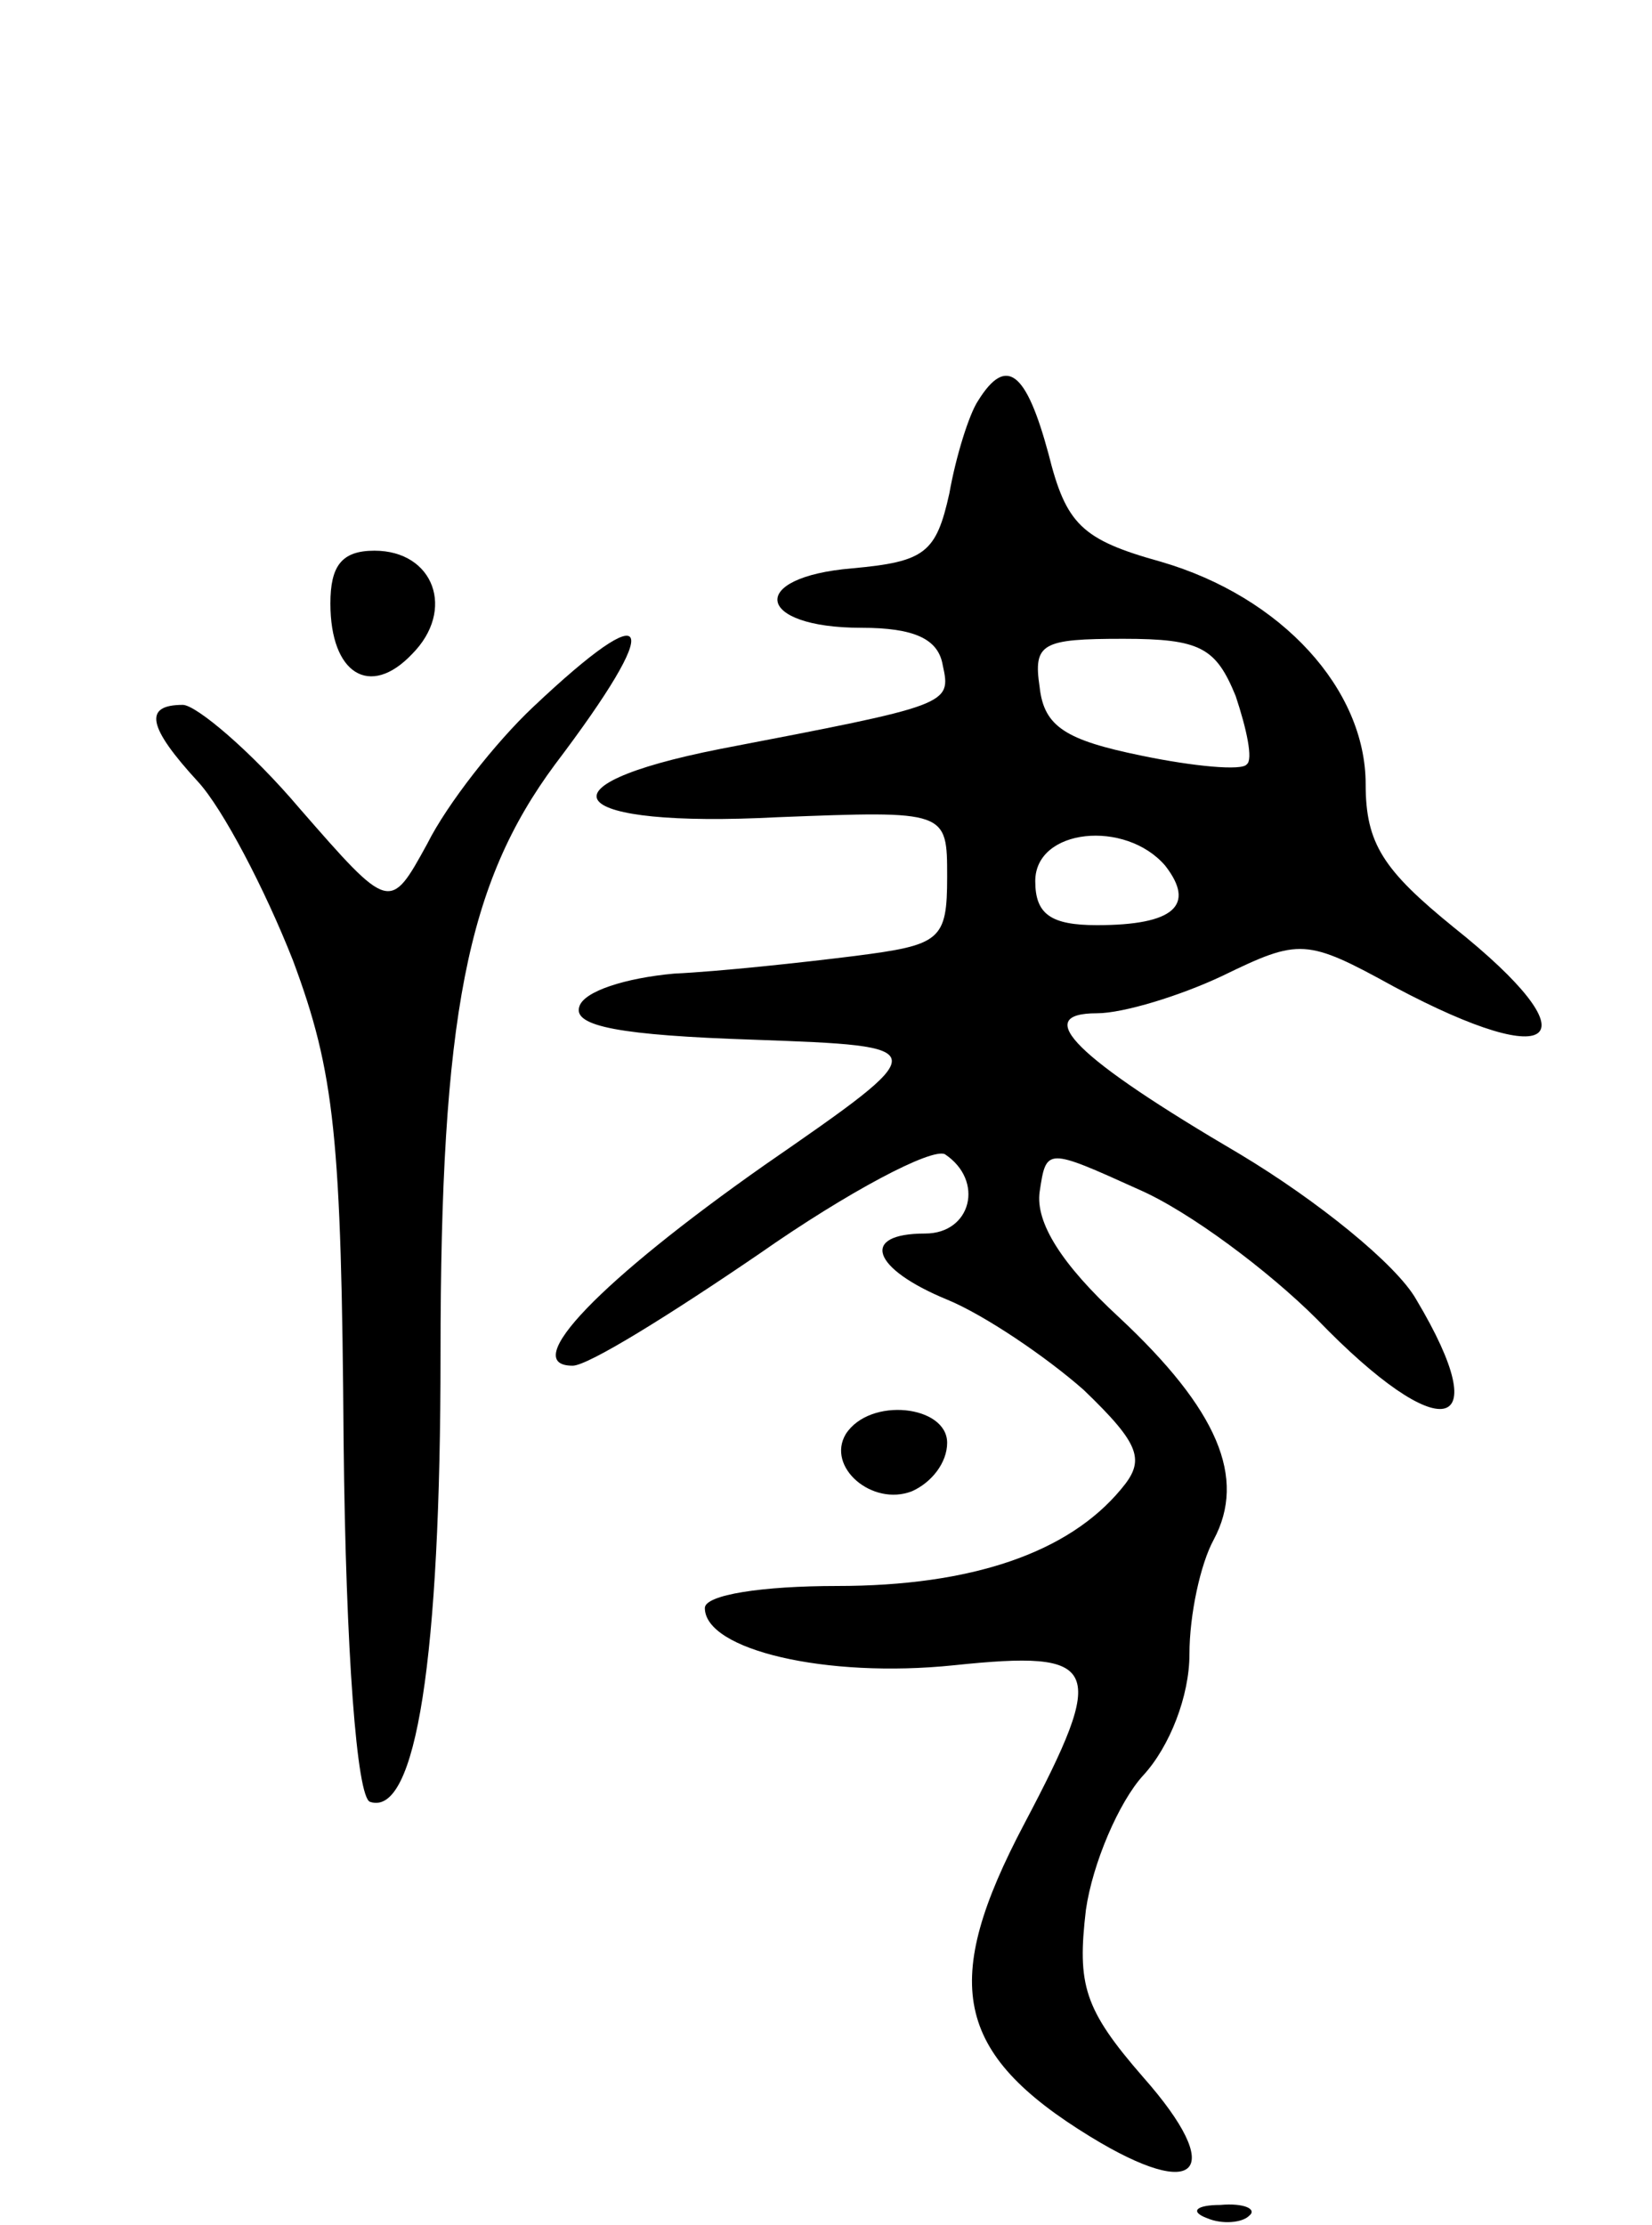 <svg version="1.0" xmlns="http://www.w3.org/2000/svg"
 width="75pt" height="101pt" viewBox="0 0 75 101"
 preserveAspectRatio="xMidYMid meet">
<g transform="translate(0,101) scale(0.1,-0.1)"
fill="#000000" stroke="none">
<path d="M444 828 c-4 -6 -10 -25 -13 -42 -6 -27 -11 -31 -44 -34 -48 -4 -44
-27 4 -27 24 0 35 -5 37 -17 4 -18 3 -18 -101 -38 -86 -17 -70 -36 26 -31 77
3 77 3 77 -27 0 -29 -3 -31 -42 -36 -24 -3 -61 -7 -82 -8 -22 -2 -41 -8 -43
-15 -3 -9 19 -13 79 -15 83 -3 83 -3 5 -57 -74 -52 -112 -91 -87 -91 7 0 44
23 85 51 40 28 78 48 84 45 18 -12 12 -36 -9 -36 -30 0 -24 -16 10 -30 17 -7
45 -26 62 -41 26 -25 28 -32 17 -45 -24 -29 -68 -44 -129 -44 -34 0 -60 -4
-60 -10 0 -19 55 -32 113 -26 67 7 70 0 32 -72 -38 -72 -32 -104 30 -142 49
-30 62 -16 24 27 -27 31 -30 42 -26 76 3 21 15 49 26 61 12 13 21 36 21 55 0
18 5 41 11 52 15 28 2 59 -43 101 -26 24 -38 43 -36 57 3 20 3 20 45 1 23 -10
59 -37 81 -59 56 -58 82 -53 45 9 -9 16 -45 45 -80 66 -75 44 -95 64 -65 64
12 0 38 8 57 17 35 17 38 17 78 -5 75 -40 91 -24 27 27 -32 26 -40 38 -40 65
0 43 -38 85 -93 101 -36 10 -43 17 -51 49 -10 37 -19 45 -32 24z m117 -134 c5
-15 8 -29 5 -31 -2 -3 -24 -1 -48 4 -34 7 -44 13 -46 31 -3 20 1 22 38 22 35
0 42 -4 51 -26z m-32 -77 c14 -18 4 -27 -31 -27 -21 0 -28 5 -28 20 0 24 41
28 59 7z"/>
<path d="M150 736 c0 -32 18 -43 37 -23 20 20 10 47 -17 47 -15 0 -20 -7 -20
-24z"/>
<path d="M242 689 c-17 -16 -39 -44 -48 -62 -17 -31 -17 -31 -58 16 -22 26
-47 47 -53 47 -18 0 -16 -10 7 -35 11 -12 30 -48 43 -81 19 -51 22 -80 23
-219 1 -95 6 -161 12 -163 21 -7 32 66 32 203 0 154 12 214 52 268 50 66 45
78 -10 26z"/>
<path d="M384 359 c-9 -15 12 -33 30 -26 9 4 16 13 16 22 0 17 -35 21 -46 4z"/>
<path d="M548 3 c7 -3 16 -2 19 1 4 3 -2 6 -13 5 -11 0 -14 -3 -6 -6z"/>
</g>
</svg>
